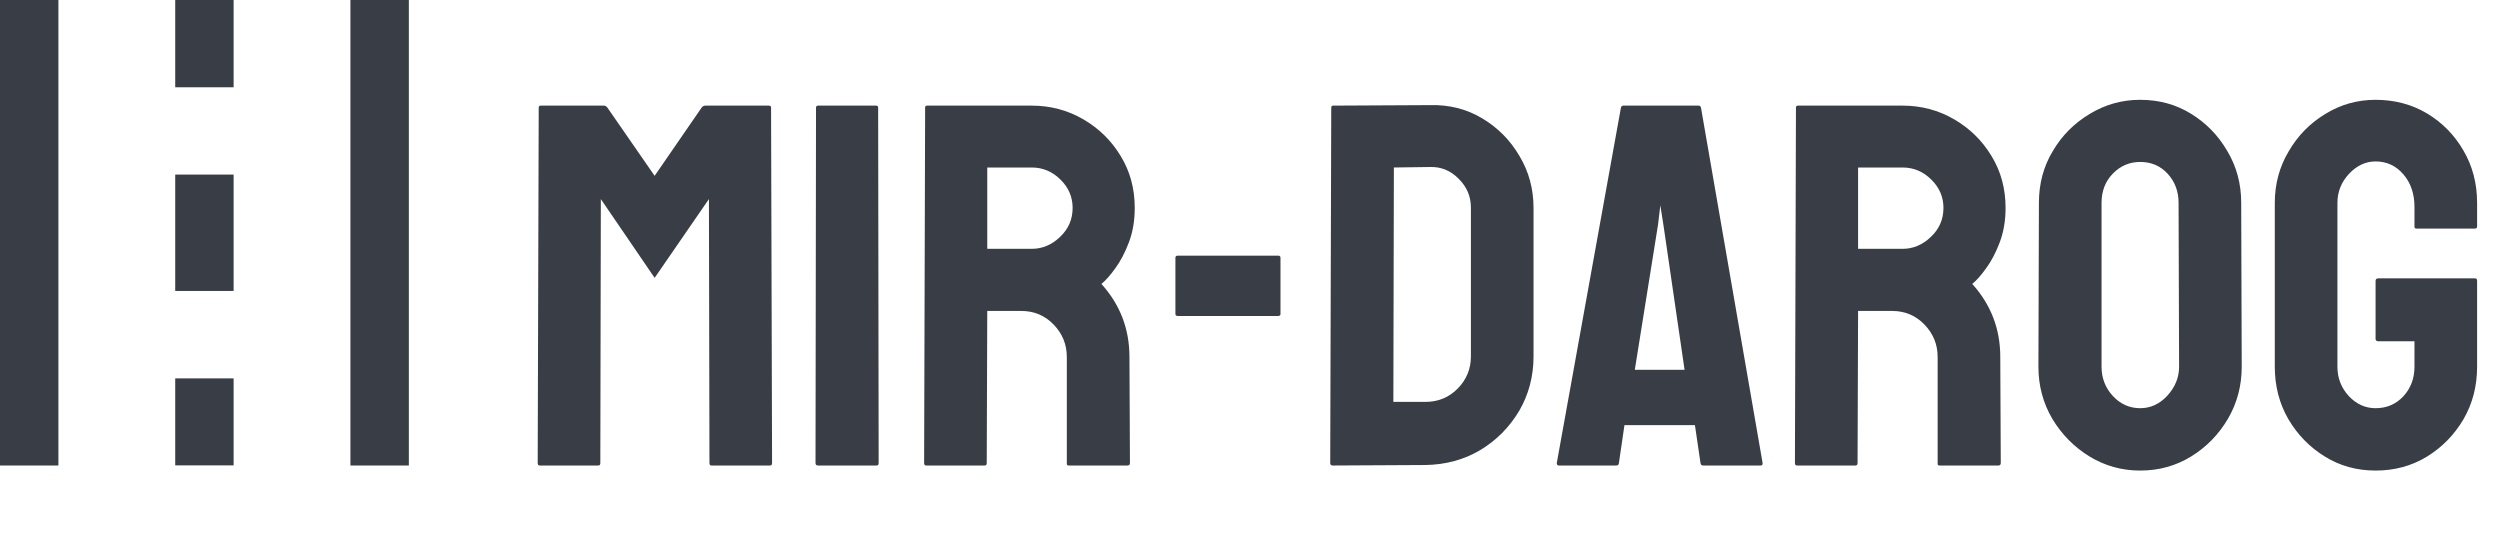 <svg width="145" height="31" viewBox="0 0 145 31" fill="none" xmlns="http://www.w3.org/2000/svg">
<path d="M34.702 27H31.304C31.226 27 31.186 26.951 31.186 26.854L31.245 6.243C31.245 6.165 31.284 6.126 31.362 6.126H35.024C35.102 6.126 35.171 6.165 35.23 6.243L37.969 10.198L40.693 6.243C40.752 6.165 40.825 6.126 40.913 6.126H44.59C44.678 6.126 44.722 6.165 44.722 6.243L44.78 26.854C44.78 26.951 44.741 27 44.663 27H41.265C41.187 27 41.148 26.951 41.148 26.854L41.118 11.546L37.969 16.116L34.849 11.546L34.819 26.854C34.819 26.951 34.78 27 34.702 27ZM50.845 27H47.446C47.349 27 47.3 26.951 47.3 26.854L47.329 6.243C47.329 6.165 47.368 6.126 47.446 6.126H50.815C50.894 6.126 50.933 6.165 50.933 6.243L50.962 26.854C50.962 26.951 50.923 27 50.845 27ZM57.114 27H53.716C53.638 27 53.599 26.951 53.599 26.854L53.657 6.243C53.657 6.165 53.696 6.126 53.774 6.126H59.839C60.923 6.126 61.919 6.39 62.827 6.917C63.735 7.444 64.458 8.152 64.995 9.041C65.542 9.93 65.815 10.935 65.815 12.059C65.815 12.791 65.703 13.455 65.478 14.051C65.254 14.646 64.99 15.149 64.688 15.56C64.394 15.97 64.126 16.273 63.882 16.468C64.966 17.669 65.508 19.08 65.508 20.701L65.537 26.854C65.537 26.951 65.488 27 65.391 27H61.992C61.914 27 61.875 26.971 61.875 26.912V20.701C61.875 19.979 61.621 19.354 61.113 18.826C60.605 18.299 59.98 18.035 59.238 18.035H57.261L57.231 26.854C57.231 26.951 57.192 27 57.114 27ZM59.839 9.715H57.261V14.432H59.839C60.454 14.432 61.001 14.202 61.48 13.743C61.968 13.284 62.212 12.723 62.212 12.059C62.212 11.424 61.977 10.877 61.509 10.418C61.04 9.949 60.483 9.715 59.839 9.715ZM74.121 18.328H68.32C68.223 18.328 68.174 18.289 68.174 18.211V14.944C68.174 14.866 68.223 14.827 68.32 14.827H74.121C74.219 14.827 74.268 14.866 74.268 14.944V18.211C74.268 18.289 74.219 18.328 74.121 18.328ZM82.676 26.971L77.3 27C77.202 27 77.153 26.951 77.153 26.854L77.212 6.243C77.212 6.165 77.251 6.126 77.329 6.126L82.939 6.097C84.053 6.067 85.059 6.321 85.957 6.858C86.865 7.396 87.588 8.123 88.125 9.041C88.672 9.949 88.945 10.955 88.945 12.059V20.672C88.945 21.824 88.667 22.879 88.11 23.836C87.544 24.783 86.792 25.54 85.855 26.106C84.917 26.663 83.857 26.951 82.676 26.971ZM82.939 9.686L80.845 9.715L80.815 23.309H82.676C83.418 23.309 84.043 23.05 84.551 22.532C85.059 22.015 85.312 21.395 85.312 20.672V12.029C85.312 11.395 85.078 10.843 84.609 10.374C84.141 9.896 83.584 9.666 82.939 9.686ZM90.293 26.854L94.014 6.243C94.033 6.165 94.082 6.126 94.16 6.126H98.511C98.589 6.126 98.638 6.165 98.657 6.243L102.231 26.854C102.241 26.951 102.202 27 102.114 27H98.789C98.691 27 98.638 26.951 98.628 26.854L98.306 24.656H94.219L93.897 26.854C93.887 26.951 93.838 27 93.75 27H90.41C90.332 27 90.293 26.951 90.293 26.854ZM96.167 13.025L94.819 21.448H97.705L96.475 13.025L96.299 11.912L96.167 13.025ZM107.622 27H104.224C104.146 27 104.106 26.951 104.106 26.854L104.165 6.243C104.165 6.165 104.204 6.126 104.282 6.126H110.347C111.431 6.126 112.427 6.39 113.335 6.917C114.243 7.444 114.966 8.152 115.503 9.041C116.05 9.93 116.323 10.935 116.323 12.059C116.323 12.791 116.211 13.455 115.986 14.051C115.762 14.646 115.498 15.149 115.195 15.56C114.902 15.97 114.634 16.273 114.39 16.468C115.474 17.669 116.016 19.08 116.016 20.701L116.045 26.854C116.045 26.951 115.996 27 115.898 27H112.5C112.422 27 112.383 26.971 112.383 26.912V20.701C112.383 19.979 112.129 19.354 111.621 18.826C111.113 18.299 110.488 18.035 109.746 18.035H107.769L107.739 26.854C107.739 26.951 107.7 27 107.622 27ZM110.347 9.715H107.769V14.432H110.347C110.962 14.432 111.509 14.202 111.987 13.743C112.476 13.284 112.72 12.723 112.72 12.059C112.72 11.424 112.485 10.877 112.017 10.418C111.548 9.949 110.991 9.715 110.347 9.715ZM124.131 27.293C123.066 27.293 122.085 27.02 121.187 26.473C120.298 25.926 119.58 25.198 119.033 24.29C118.496 23.372 118.228 22.366 118.228 21.273L118.257 11.766C118.257 10.652 118.525 9.651 119.062 8.763C119.59 7.864 120.303 7.146 121.201 6.609C122.1 6.062 123.076 5.789 124.131 5.789C125.225 5.789 126.206 6.058 127.075 6.595C127.954 7.132 128.657 7.854 129.185 8.763C129.722 9.661 129.99 10.662 129.99 11.766L130.02 21.273C130.02 22.366 129.756 23.367 129.229 24.275C128.691 25.193 127.979 25.926 127.09 26.473C126.201 27.02 125.215 27.293 124.131 27.293ZM124.131 23.675C124.736 23.675 125.264 23.431 125.713 22.942C126.162 22.444 126.387 21.888 126.387 21.273L126.357 11.766C126.357 11.102 126.147 10.54 125.728 10.081C125.308 9.622 124.775 9.393 124.131 9.393C123.516 9.393 122.988 9.617 122.549 10.066C122.109 10.516 121.89 11.082 121.89 11.766V21.273C121.89 21.927 122.109 22.493 122.549 22.972C122.988 23.44 123.516 23.675 124.131 23.675ZM137.783 27.293C136.699 27.293 135.723 27.024 134.854 26.487C133.975 25.95 133.267 25.227 132.729 24.319C132.202 23.411 131.938 22.395 131.938 21.273V11.766C131.938 10.672 132.207 9.676 132.744 8.777C133.271 7.869 133.979 7.146 134.868 6.609C135.757 6.062 136.729 5.789 137.783 5.789C138.887 5.789 139.883 6.053 140.771 6.58C141.66 7.117 142.363 7.835 142.881 8.733C143.408 9.632 143.672 10.643 143.672 11.766V13.143C143.672 13.221 143.623 13.26 143.525 13.26H140.156C140.078 13.26 140.039 13.221 140.039 13.143V12C140.039 11.238 139.824 10.608 139.395 10.11C138.965 9.612 138.428 9.363 137.783 9.363C137.207 9.363 136.694 9.603 136.245 10.081C135.796 10.56 135.571 11.121 135.571 11.766V21.273C135.571 21.927 135.791 22.493 136.23 22.972C136.67 23.44 137.188 23.675 137.783 23.675C138.428 23.675 138.965 23.445 139.395 22.986C139.824 22.518 140.039 21.946 140.039 21.273V19.793H137.944C137.837 19.793 137.783 19.744 137.783 19.646V16.292C137.783 16.194 137.837 16.145 137.944 16.145H143.555C143.633 16.145 143.672 16.194 143.672 16.292V21.273C143.672 22.395 143.408 23.411 142.881 24.319C142.344 25.227 141.636 25.95 140.757 26.487C139.878 27.024 138.887 27.293 137.783 27.293Z" fill="#393E46"/>
<path d="M3.388 0H0V27H3.388V0Z" fill="#393E46"/>
<path d="M23.713 0H20.325V27H23.713V0Z" fill="#393E46"/>
<path d="M13.55 0H10.163V5.062H13.55V0Z" fill="#393E46"/>
<path d="M13.55 21.946H10.163V26.992H13.55V21.946Z" fill="#393E46"/>
<path d="M13.55 10.125H10.163V16.875H13.55V10.125Z" fill="#393E46"/>
</svg>

